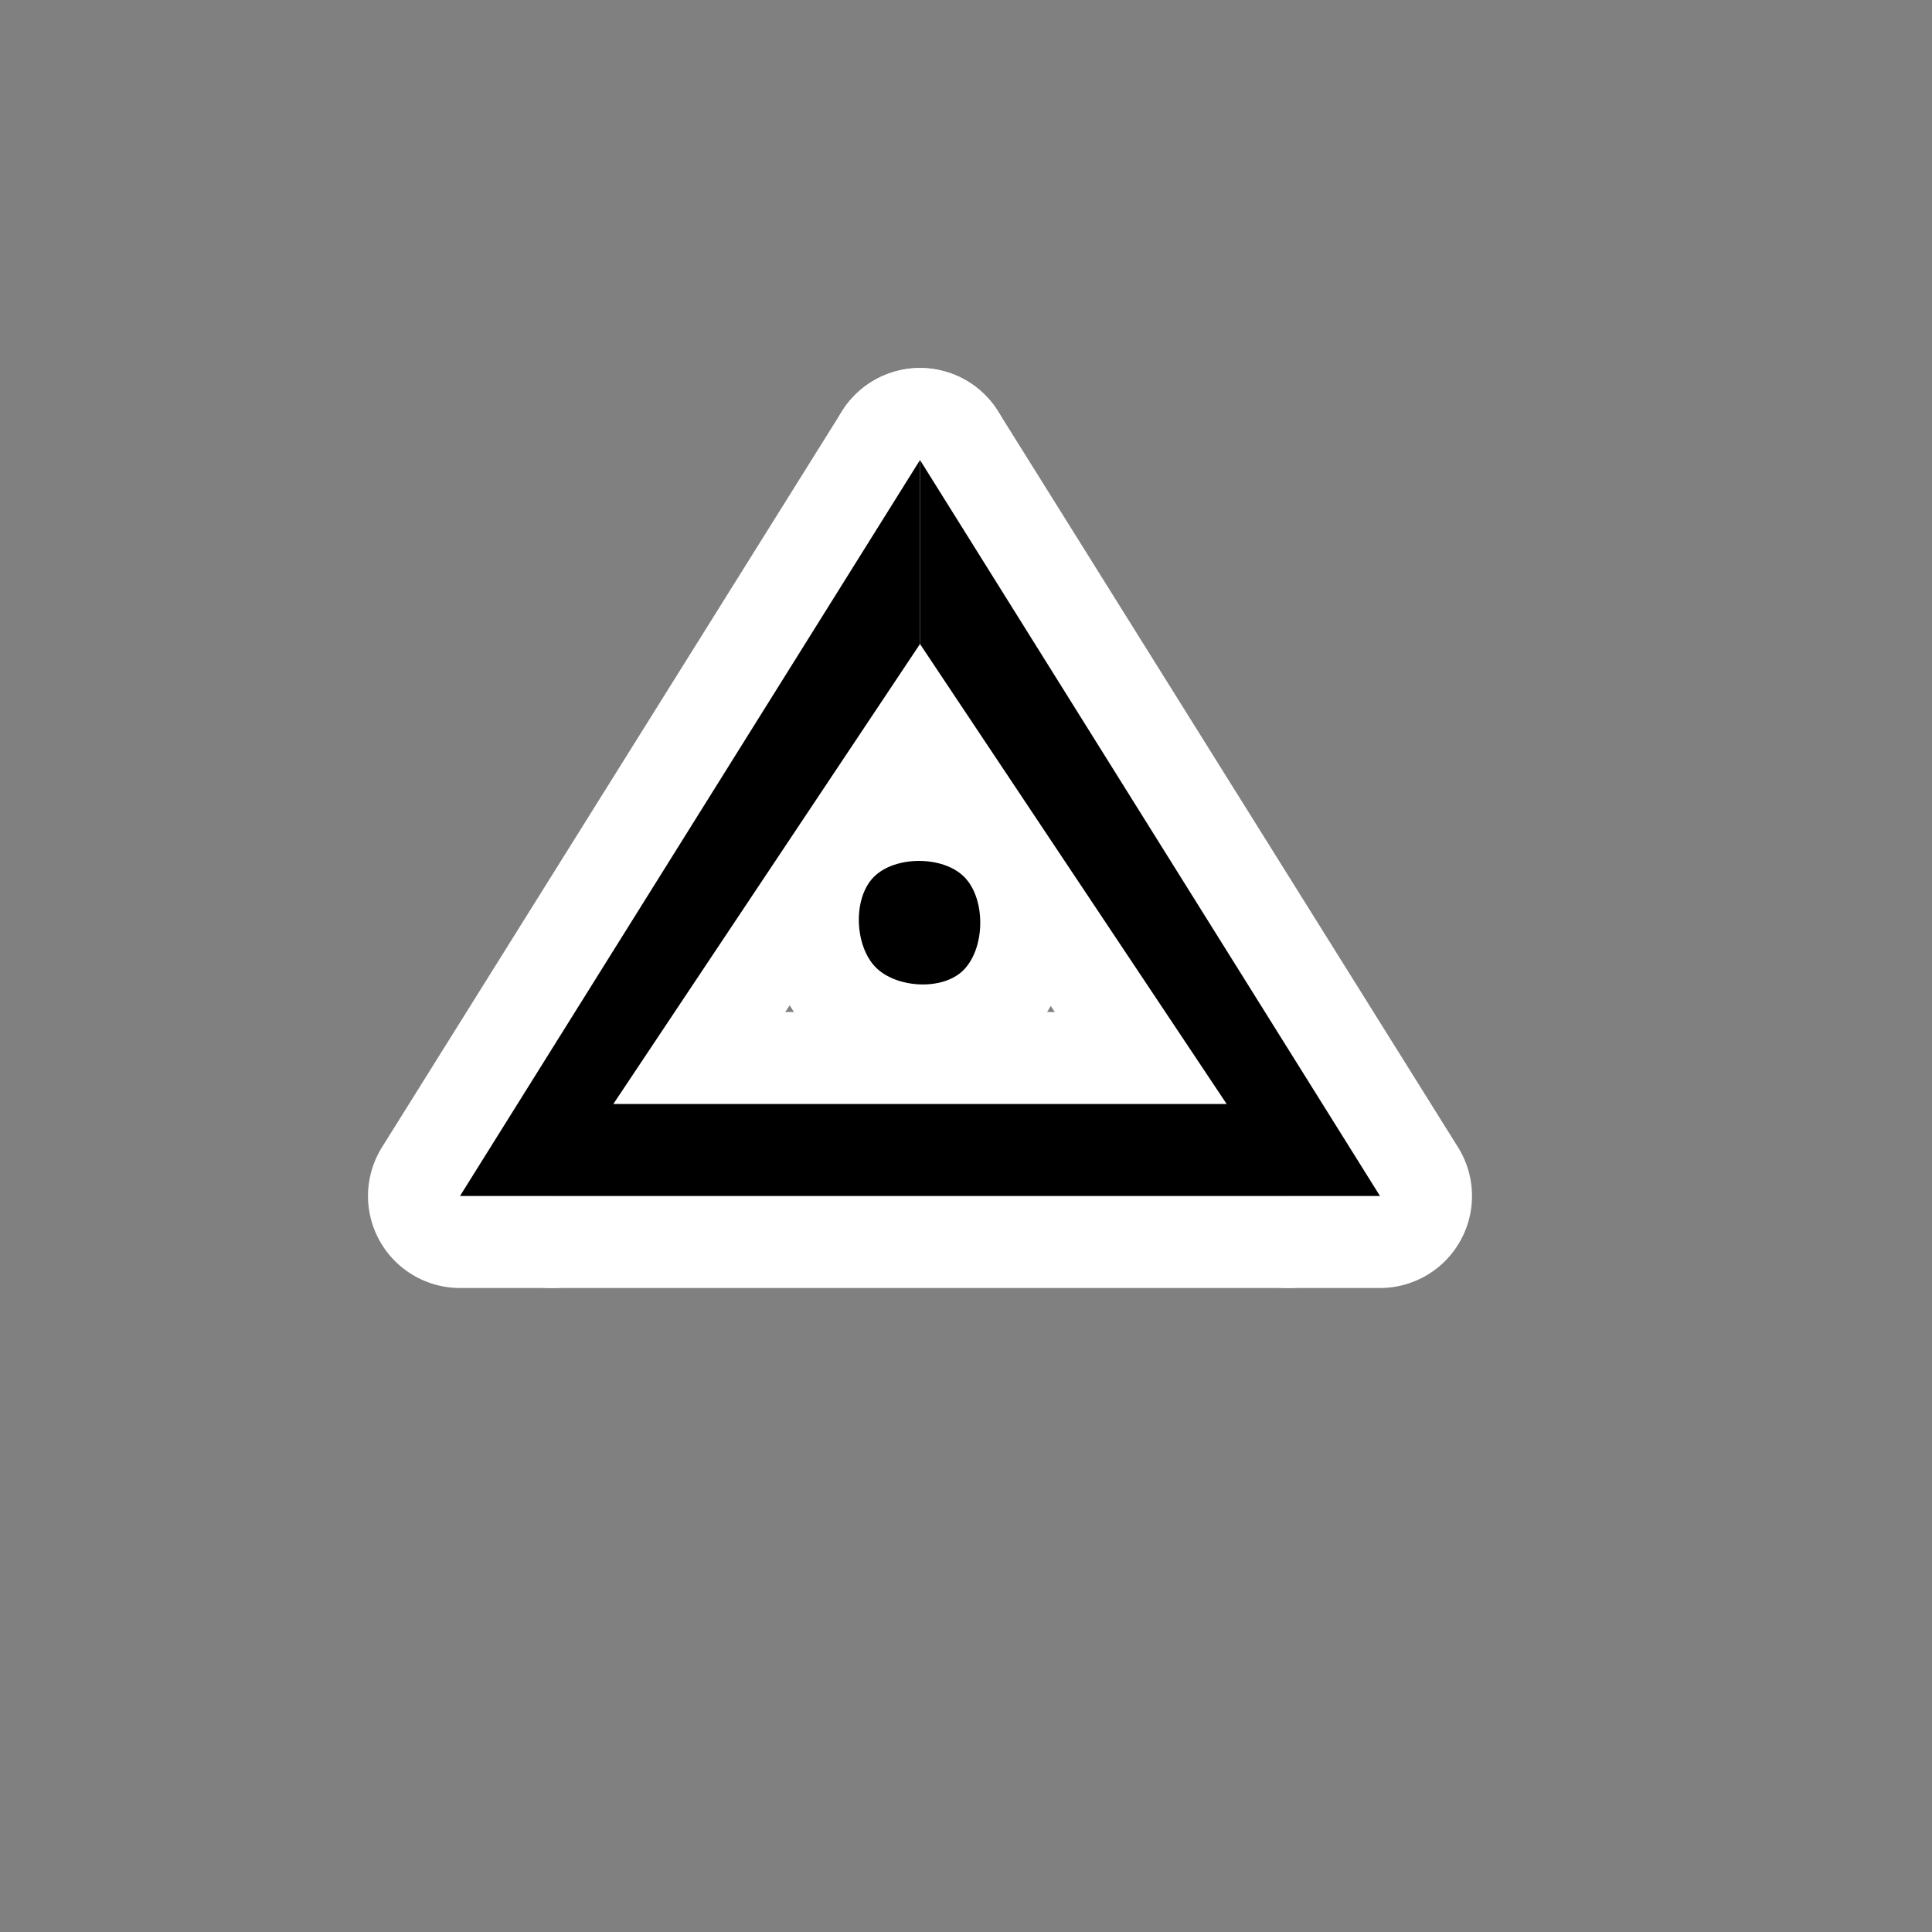 <svg xmlns="http://www.w3.org/2000/svg" width="21" height="21" viewBox="0 0 21 21"><rect x="0" y="0" width="21" height="21" fill="#808080" stroke="none"/><title>triangle.svg</title><rect width="21" height="21" x="0" y="0" fill="none"/><path fill="#fff" stroke="#fff" stroke-width="2" d="M 3,11 8,3 v 2 l -4,6 z" transform="translate(2 2)" style="stroke-linejoin:round;stroke-miterlimit:4"/><path fill="#fff" stroke="#fff" stroke-width="2" d="M 12,11 8,5 V 3 l 5,8 z" transform="translate(2 2)" style="stroke-linejoin:round;stroke-miterlimit:4"/><path fill="#fff" stroke="#fff" stroke-width="2" d="m 4,10 h 8 v 1 H 4 Z" transform="translate(2 2)" style="stroke-linejoin:round;stroke-miterlimit:4"/><path fill="#fff" stroke="#fff" stroke-width="2" d="m 7.496,7.534 c 0.23,-0.235 0.757,-0.235 0.987,0 C 8.721,7.777 8.71,8.322 8.462,8.555 8.232,8.771 7.737,8.738 7.517,8.513 7.289,8.279 7.268,7.767 7.496,7.534 Z" transform="translate(2 2)" style="stroke-linejoin:round;stroke-miterlimit:4"/><path fill="#000" d="M 3,11 8,3 v 2 l -4,6 z" transform="translate(2 2)"/><path fill="#000" d="M 12,11 8,5 V 3 l 5,8 z" transform="translate(2 2)"/><path fill="#000" d="m 4,10 h 8 v 1 H 4 Z" transform="translate(2 2)"/><path fill="#000" d="m 7.496,7.534 c 0.23,-0.235 0.757,-0.235 0.987,0 C 8.721,7.777 8.71,8.322 8.462,8.555 8.232,8.771 7.737,8.738 7.517,8.513 7.289,8.279 7.268,7.767 7.496,7.534 Z" transform="translate(2 2)"/></svg>